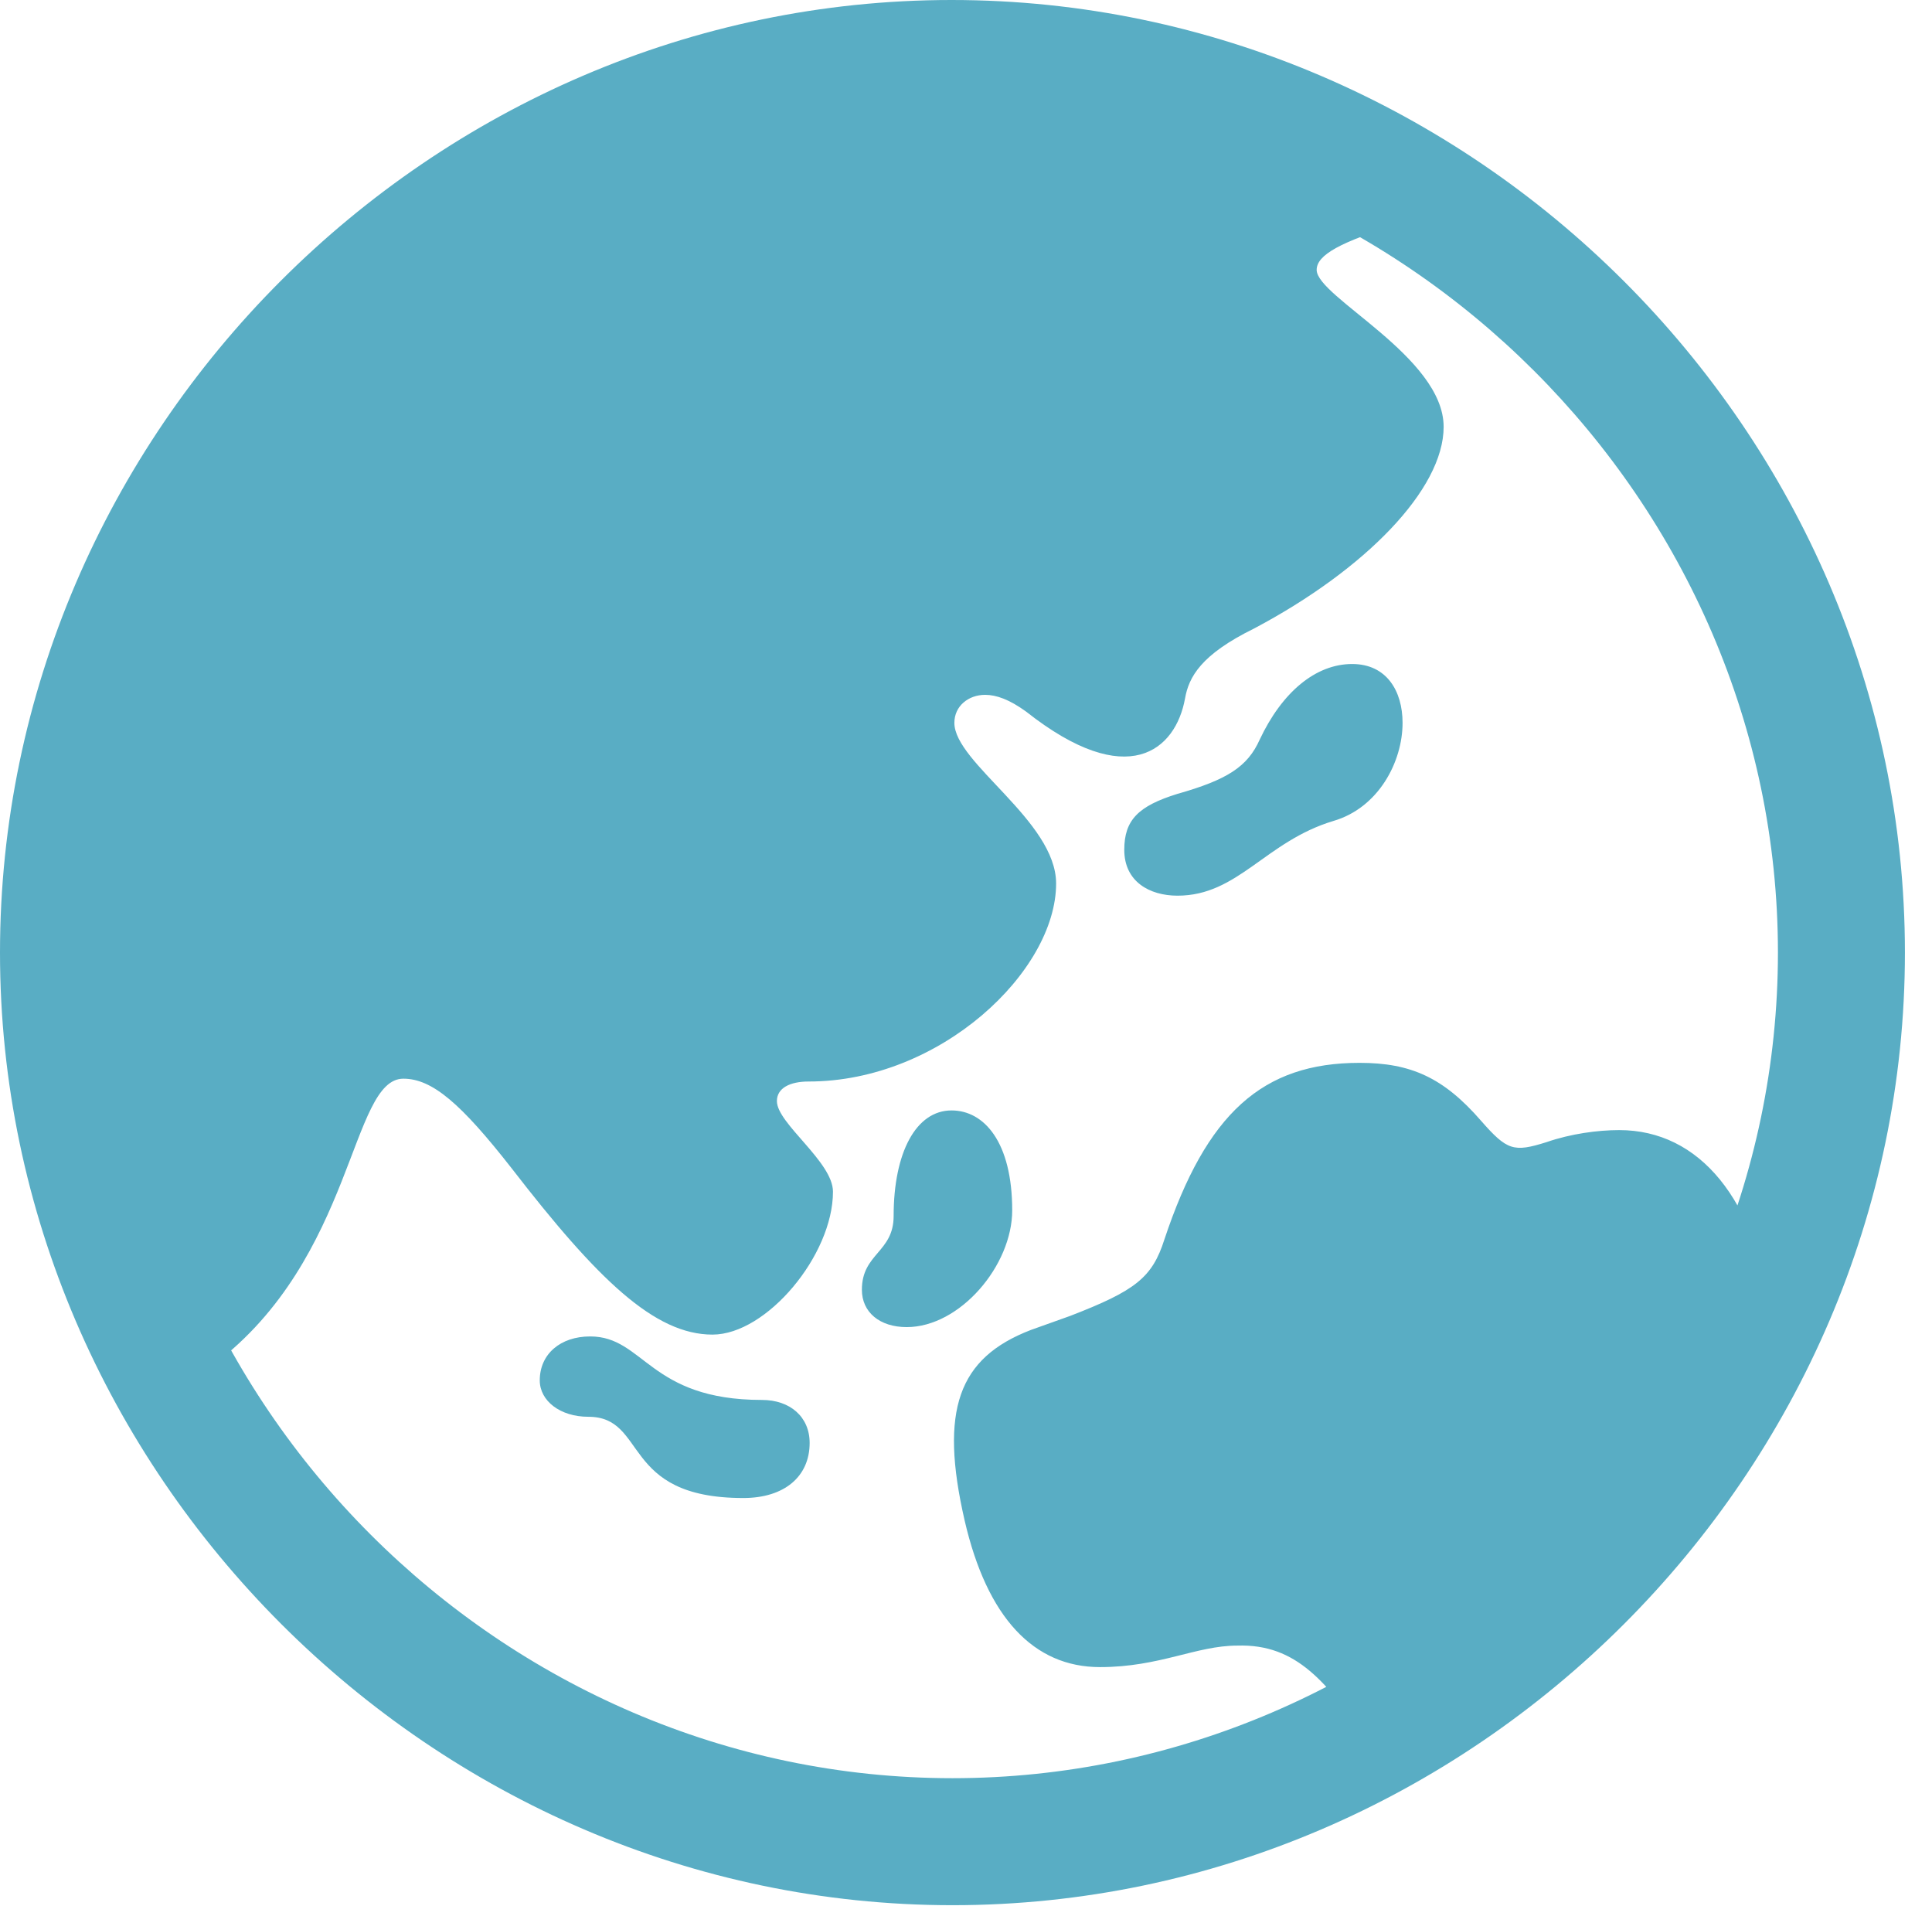 <?xml version="1.0" encoding="UTF-8"?>
<!--Generator: Apple Native CoreSVG 232.5-->
<!DOCTYPE svg
PUBLIC "-//W3C//DTD SVG 1.1//EN"
       "http://www.w3.org/Graphics/SVG/1.1/DTD/svg11.dtd">
<svg version="1.1" xmlns="http://www.w3.org/2000/svg" xmlns:xlink="http://www.w3.org/1999/xlink" width="25.256" height="24.915">
 <g>
  <rect height="24.915" opacity="0" width="25.256" x="0" y="0"/>
  <path d="M2.795 17.834C4.639 16.443 4.578 14.099 5.273 14.099C5.652 14.099 6.03 14.429 6.689 15.271C7.812 16.724 8.557 17.444 9.314 17.444C10.022 17.444 10.889 16.406 10.889 15.576C10.889 15.185 10.156 14.685 10.156 14.392C10.156 14.221 10.327 14.136 10.571 14.136C12.293 14.136 13.806 12.695 13.806 11.548C13.806 10.73 12.476 9.973 12.476 9.448C12.476 9.229 12.659 9.082 12.878 9.082C13.025 9.082 13.196 9.143 13.415 9.302C14.746 10.352 15.369 9.802 15.491 9.131C15.54 8.85 15.698 8.557 16.394 8.215C17.847 7.446 18.872 6.396 18.872 5.579C18.872 4.663 17.212 3.882 17.212 3.528C17.212 3.333 17.517 3.162 18.323 2.917C17.065 1.77 15.063 0.928 12.439 0.928C5.542 1.196 1.062 6.128 1.025 12.451C1.013 14.429 1.636 16.394 2.795 17.834ZM17.895 22.766C20.288 21.24 22.046 19.385 23.169 17.236C22.961 15.674 22.217 14.771 21.167 14.771C20.886 14.771 20.532 14.819 20.215 14.929C19.788 15.063 19.702 15.039 19.36 14.648C18.872 14.087 18.445 13.892 17.773 13.892C16.504 13.892 15.771 14.551 15.222 16.199C15.063 16.699 14.844 16.87 13.989 17.2L13.477 17.383C12.524 17.749 12.28 18.433 12.61 19.873C12.903 21.143 13.513 21.79 14.38 21.79C15.161 21.79 15.637 21.509 16.174 21.509C16.956 21.484 17.346 21.997 17.895 22.766ZM15.393 11.707C16.186 11.707 16.541 10.998 17.432 10.73C18.018 10.559 18.335 9.961 18.335 9.448C18.335 9.033 18.127 8.679 17.676 8.679C17.2 8.679 16.76 9.045 16.467 9.668C16.309 10.022 16.04 10.193 15.393 10.376C14.88 10.535 14.697 10.718 14.697 11.108C14.697 11.523 15.027 11.707 15.393 11.707ZM11.853 17.346C12.549 17.346 13.232 16.541 13.232 15.82C13.232 14.929 12.866 14.514 12.439 14.514C11.975 14.514 11.682 15.063 11.682 15.894C11.682 16.37 11.267 16.382 11.267 16.858C11.267 17.151 11.499 17.346 11.853 17.346ZM9.717 19.58C10.254 19.58 10.584 19.299 10.584 18.86C10.584 18.518 10.327 18.298 9.961 18.298C8.484 18.298 8.423 17.468 7.715 17.468C7.324 17.468 7.056 17.7 7.056 18.042C7.056 18.311 7.324 18.518 7.69 18.518C8.472 18.518 8.105 19.58 9.717 19.58ZM12.451 24.902C19.263 24.902 24.902 19.25 24.902 12.451C24.902 5.64 19.25 0 12.439 0C5.64 0 0 5.64 0 12.451C0 19.25 5.652 24.902 12.451 24.902ZM12.451 23.242C6.555 23.242 1.66 18.347 1.66 12.451C1.66 6.555 6.543 1.66 12.439 1.66C18.335 1.66 23.242 6.555 23.242 12.451C23.242 18.347 18.347 23.242 12.451 23.242Z" fill="#59adc4"/>
 </g>
</svg>
